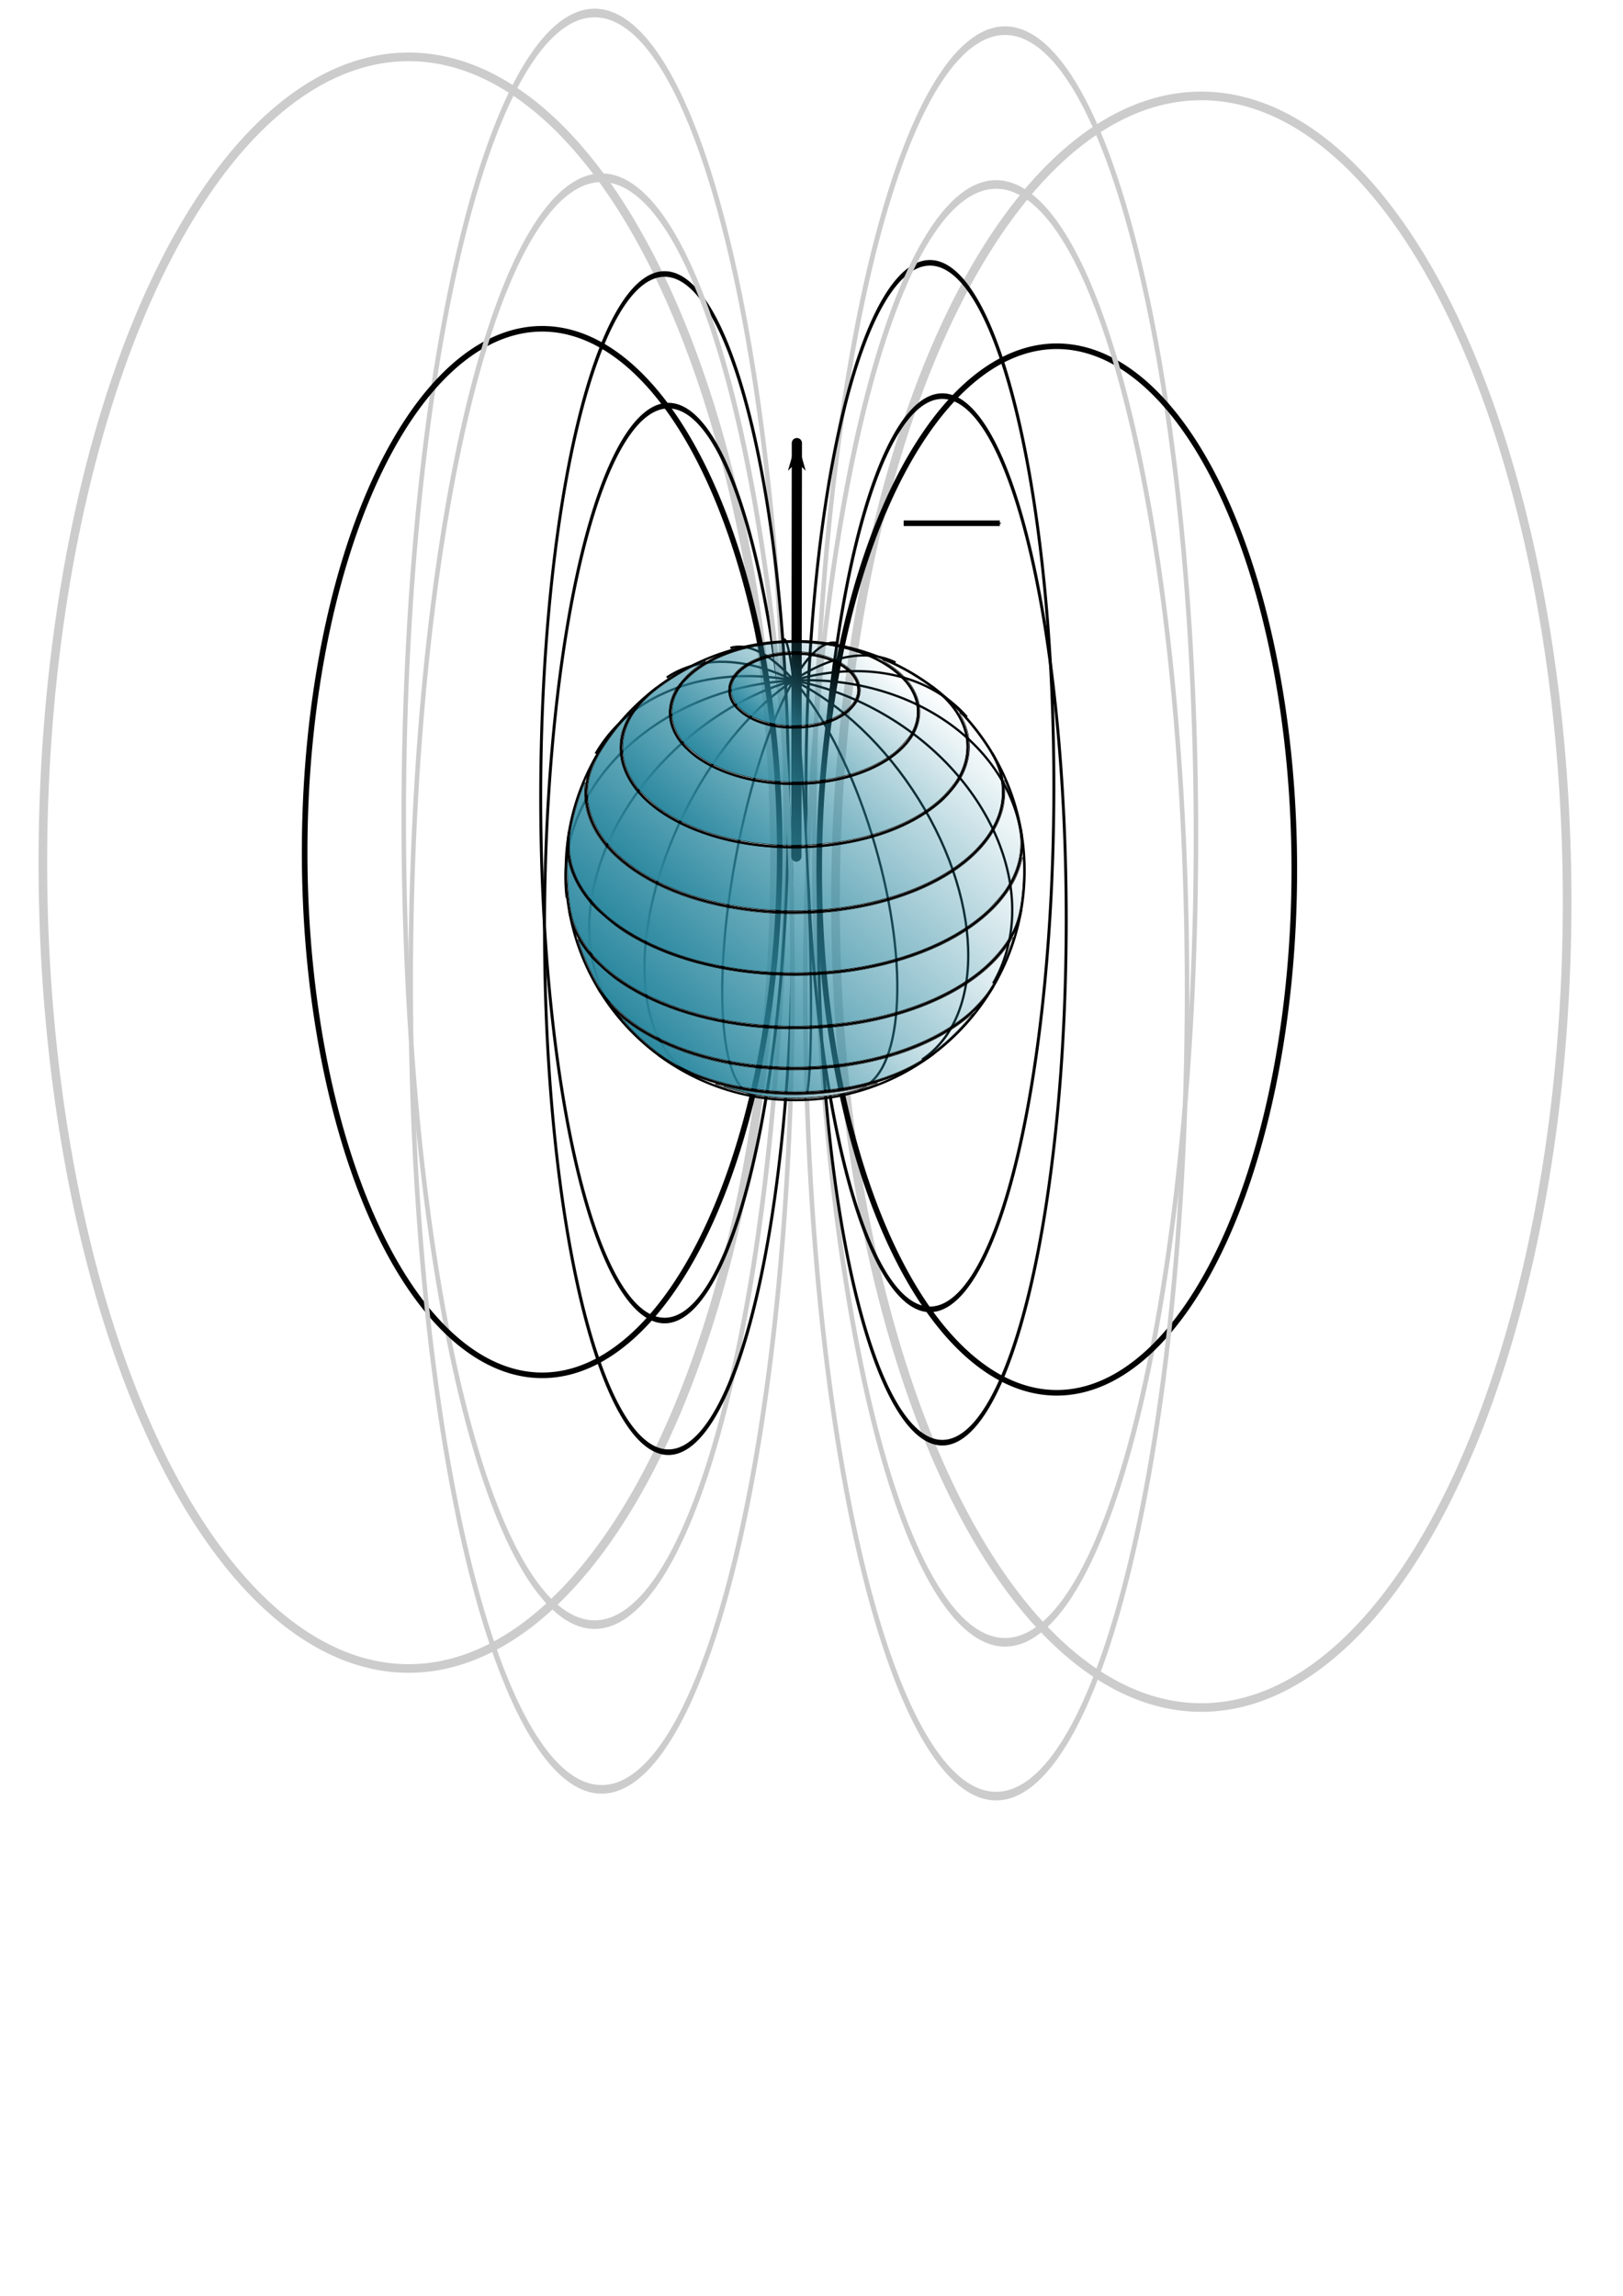<?xml version="1.0" encoding="UTF-8"?>
<svg viewBox="0 0 744.094 1052.362" xmlns="http://www.w3.org/2000/svg" xmlns:xlink="http://www.w3.org/1999/xlink">
 <defs>
  <linearGradient id="a">
   <stop stop-color="#2c89a0" offset="0"/>
   <stop stop-color="#2c89a0" stop-opacity="0" offset="1"/>
  </linearGradient>
  <linearGradient id="j" x1="1172.1" x2="1214.5" gradientUnits="userSpaceOnUse" xlink:href="#a"/>
  <linearGradient id="i" x1="1173.3" x2="1229.3" gradientUnits="userSpaceOnUse" xlink:href="#a"/>
  <linearGradient id="h" x1="1177.7" x2="1241.3" gradientUnits="userSpaceOnUse" xlink:href="#a"/>
  <linearGradient id="g" x1="1184.9" x2="1249.6" gradientUnits="userSpaceOnUse" xlink:href="#a"/>
  <linearGradient id="f" x1="1194.4" x2="1253.5" gradientUnits="userSpaceOnUse" xlink:href="#a"/>
  <linearGradient id="e" x1="1205.5" x2="1253.7" gradientUnits="userSpaceOnUse" xlink:href="#a"/>
  <linearGradient id="d" x1="1217.1" x2="1251.5" gradientUnits="userSpaceOnUse" xlink:href="#a"/>
  <linearGradient id="c" x1="1228.5" x2="1246.2" gradientUnits="userSpaceOnUse" xlink:href="#a"/>
  <linearGradient id="k" x1="1175.2" x2="1192" gradientUnits="userSpaceOnUse" xlink:href="#a"/>
  <marker id="l" orient="auto">
   <path transform="matrix(-.4,0,0,-.4,-4,0)" d="m0 0 5-5-17.5 5 17.5 5-5-5z" fill-rule="evenodd" stroke="#000" stroke-width="1pt"/>
  </marker>
  <marker id="b" orient="auto">
   <path transform="matrix(-.8,0,0,-.8,-10,0)" d="m0 0 5-5-17.5 5 17.5 5-5-5z" fill-rule="evenodd" stroke="#000" stroke-width="1pt"/>
  </marker>
 </defs>
 <path transform="matrix(3.953 0 0 3.953 1644.9 -1452.6)" d="m-234.36 472.03a42.426 93.439 0 1 1 -84.853 0 42.426 93.439 0 1 1 84.853 0z" fill="none" stroke="#ccc" stroke-linecap="round"/>
 <path transform="matrix(2.063 0 0 3.953 1031.8 -1482.5)" d="m-234.36 472.03a42.426 93.439 0 1 1 -84.853 0 42.426 93.439 0 1 1 84.853 0z" fill="none" stroke="#ccc" stroke-linecap="round"/>
 <path transform="matrix(3.953 0 0 3.953 1281.5 -1470.5)" d="m-234.36 472.03a42.426 93.439 0 1 1 -84.853 0 42.426 93.439 0 1 1 84.853 0z" fill="none" stroke="#ccc" stroke-linecap="round"/>
 <path transform="matrix(-2.063 0 0 3.953 -298.39 -1490.6)" d="m-234.36 472.03a42.426 93.439 0 1 1 -84.853 0 42.426 93.439 0 1 1 84.853 0z" fill="none" stroke="#ccc" stroke-linecap="round"/>
 <path transform="matrix(1.339 0 0 2.567 802.64 -790.26)" d="m-234.36 472.03a42.426 93.439 0 1 1 -84.853 0 42.426 93.439 0 1 1 84.853 0z" fill="none" stroke="#000" stroke-linecap="round"/>
 <path transform="matrix(1.339 0 0 2.567 677.07 -785.9)" d="m-234.36 472.03a42.426 93.439 0 1 1 -84.853 0 42.426 93.439 0 1 1 84.853 0z" fill="none" stroke="#000" stroke-linecap="round"/>
 <path transform="matrix(-1.339 0 0 2.567 -65.912 -846.25)" d="m-234.36 472.03a42.426 93.439 0 1 1 -84.853 0 42.426 93.439 0 1 1 84.853 0z" fill="none" stroke="#000" stroke-linecap="round"/>
 <path transform="matrix(1.339 0 0 2.567 796.97 -851.37)" d="m-234.36 472.03a42.426 93.439 0 1 1 -84.853 0 42.426 93.439 0 1 1 84.853 0z" fill="none" stroke="#000" stroke-linecap="round"/>
 <path transform="matrix(2.567 0 0 2.567 1195 -813.13)" d="m-234.36 472.03a42.426 93.439 0 1 1 -84.853 0 42.426 93.439 0 1 1 84.853 0z" fill="none" stroke="#000" stroke-linecap="round"/>
 <path transform="matrix(2.567 0 0 2.567 959.09 -821.13)" d="m-234.36 472.03a42.426 93.439 0 1 1 -84.853 0 42.426 93.439 0 1 1 84.853 0z" fill="none" stroke="#000" stroke-linecap="round"/>
 <path transform="matrix(2.063 0 0 3.953 846.84 -1415.1)" d="m-234.36 472.03a42.426 93.439 0 1 1 -84.853 0 42.426 93.439 0 1 1 84.853 0z" fill="none" stroke="#ccc" stroke-linecap="round"/>
 <path transform="matrix(2.063 0 0 3.953 1027.7 -1412)" d="m-234.36 472.03a42.426 93.439 0 1 1 -84.853 0 42.426 93.439 0 1 1 84.853 0z" fill="none" stroke="#ccc" stroke-linecap="round"/>
 <path d="m365.1 392.62 0.239-189.51" fill="none" marker-end="url(#b)" stroke="#000" stroke-linecap="round" stroke-width="4.683"/>
 <g transform="matrix(1.669 -1.95 -1.95 -1.669 88.494 4260.6)" stroke="#000">
  <path transform="matrix(-.28 .299 -.299 -.28 1213.1 896.9)" d="m0 100c-3.156 0-5.715-44.772-5.715-100s2.559-100 5.715-100" fill="none"/>
  <path transform="matrix(-.343 .225 -.225 -.343 1213.1 896.9)" d="m0 100c-20.187 0-36.551-44.772-36.551-100s16.365-100 36.551-100" fill="none"/>
  <path transform="matrix(-.395 .111 -.111 -.395 1213.1 896.9)" d="m0 100c-34.144 0-61.823-44.772-61.823-100s27.679-100 61.823-100" fill="none"/>
  <path transform="matrix(-.403 -.075 .075 -.403 1213.1 896.9)" d="m0 100c-42.903 0-77.683-44.772-77.683-100s34.78-100 77.683-100" fill="none"/>
  <path transform="matrix(.275 .304 -.304 .275 1213.1 896.9)" d="m0-100c45.131 0 81.717 44.772 81.717 100s-36.586 100-81.717 100" fill="none"/>
  <path transform="matrix(.058 .406 -.406 .058 1213.1 896.9)" d="m0-100c40.488 0 73.31 44.772 73.31 100s-32.822 100-73.31 100" fill="none"/>
  <path transform="matrix(-.102 .397 -.397 -.102 1213.1 896.9)" d="m0-100c29.681 0 53.742 44.772 53.742 100s-24.061 100-53.742 100" fill="none"/>
  <path transform="matrix(-.205 .355 -.355 -.205 1213.1 896.9)" d="m0-100c14.356 0 25.993 44.772 25.993 100s-11.638 100-25.993 100" fill="none"/>
  <g transform="matrix(-.268 .31 -.31 -.268 1212.9 896.55)" fill="none">
   <path d="m60.075 79.944c-25.324 19.031-72.75 22.683-105.93 8.157-5.353-2.344-10.135-5.087-14.221-8.157"/>
   <path d="m86.187 50.713c-16.065 27.303-67.675 41.966-115.27 32.752-26.901-5.208-48.02-17.321-57.099-32.751"/>
   <path d="m98.479 17.374c-5.503 31.197-54.056 53.927-108.44 50.771-46.784-2.715-83.78-23.936-88.514-50.771"/>
   <path d="m98.479-17.374c5.503 31.197-34.126 59.045-88.514 62.202s-102.94-19.574-108.44-50.771c-0.671-3.801-0.671-7.631-1e-6 -11.432"/>
   <path d="m86.187-50.713c16.065 27.303-9.5 56.906-57.099 66.12s-99.21-5.449-115.27-32.752c-6.368-10.823-6.368-22.546 1e-6 -33.369"/>
   <path d="m60.075-79.944c25.324 19.031 18.957 46.234-14.221 60.76s-80.604 10.874-105.93-8.157c-20.667-15.531-20.667-37.072 2.5e-5 -52.603"/>
   <path d="m54.064-68.911c0 17.127-24.205 31.011-54.064 31.011s-54.064-13.884-54.064-31.011 24.205-31.011 54.064-31.011 54.064 13.884 54.064 31.011z"/>
   <path d="m28.173-78.597c0 8.925-12.614 16.161-28.173 16.161s-28.173-7.235-28.173-16.161 12.614-16.161 28.173-16.161 28.173 7.235 28.173 16.161z"/>
  </g>
  <path transform="matrix(-.268 .31 -.31 -.268 1212.9 896.55)" d="m100 0c0 55.228-44.772 100-100 100s-100-44.772-100-100 44.772-100 100-100 100 44.772 100 100z" fill="none"/>
  <path d="m1174.7 882.64c0-0.465 2.018-4.796 3.045-6.535 1.958-3.316 3.731-5.598 6.505-8.372s5.136-4.604 8.338-6.463c1.151-0.668 1.488-0.751 0.531-0.13-4.217 2.736-8.753 6.989-12.225 11.463-2.034 2.621-3.752 5.335-5.27 8.326-0.509 1.002-0.925 1.773-0.925 1.712z" fill="#f2f2f2" stroke-width=".089"/>
  <path d="m1172.6 902.34c-0.338-2.397-0.408-3.389-0.408-5.759 0-2.271 0.088-3.573 0.351-5.179 1.296-7.923 6.389-16.916 13.527-23.884 3.652-3.565 6.841-5.932 10.803-8.019 4.613-2.43 9.339-3.556 15.437-3.678l2.098-0.042-1.205 0.223c-6.973 1.29-13.682 4.759-20.617 10.661-1.504 1.28-5.013 4.757-6.315 6.257-8.173 9.417-13.037 20.071-13.411 29.375l-0.059 1.473-0.201-1.429z" fill="url(#j)" stroke-width=".089"/>
  <path d="m1177.75,917.093c-1.713-2.926-3.363-6.839-3.898-9.242-.64-2.874-.626-6.44.039-10.067 1.208-6.583 4.71-14.05 9.715-20.714 8.432-11.228 20.081-19.157 30.375-20.675 .977-.144 3.292-.229 4.375-.161 2.469.155 6.493,1.186 9.79,2.507 .63.253 1.132.473 1.115.49s-.428-.032-.914-.108-1.526-.163-2.312-.193c-8.431-.316-18.789,4.324-28.125,12.598-2.541,2.252-6.167,6.09-8.273,8.756-6.358,8.051-10.582,16.882-11.949,24.978-.363,2.149-.469,3.639-.419,5.87 .027,1.194.108,2.5.188,3.03 .158,1.049.529,2.665.778,3.391 .091.266.152.497.135.514s-.296-.421-.62-.975z" fill="url(#i)" stroke-width=".089"/>
  <path d="m1187.195,928.125c-2.318-1.943-4.465-4.096-5.904-5.922-1.427-1.811-2.484-4.072-3.019-6.454-.935-4.169-.676-8.977.767-14.248 4.643-16.959 20.12-34.151 36.102-40.1 3.533-1.315 6.872-1.966 10.089-1.966 3.102,0 5.243.454 7.593,1.609 1.635.804 4.096,2.466 6.063,4.096 .936.776 2.381,2.083 2.344,2.12-.014.014-.407-.166-.873-.4-4.117-2.065-9.49-2.257-15.504-.555-6.317,1.788-13.063,5.677-19.355,11.158-1.418,1.235-4.162,3.942-5.574,5.498-7.051,7.774-12.219,16.925-14.327,25.371-.846,3.389-1.071,5.143-1.077,8.379 0,2.659.062,3.423.457,5.223 .328,1.494.692,2.577 1.292,3.836 .574,1.206.882,1.73 1.484,2.525 .214.282.356.511.317.508s-.434-.309-.876-.679z" fill="url(#h)" stroke-width=".089"/>
  <path d="m1199.3 934.97c-2.437-0.881-5.486-2.317-7.239-3.408-3.753-2.336-6.014-5.883-6.817-10.693-1.432-8.579 1.996-19.813 9.236-30.268 9.41-13.589 23.338-23.374 35.27-24.776 1.326-0.156 3.946-0.181 4.994-0.047 3.306 0.421 5.885 1.5 8.136 3.406 1.421 1.203 3.441 3.825 5.047 6.551 0.787 1.336 1.62 2.906 1.568 2.957-0.023 0.023-0.21-0.151-0.416-0.386-0.974-1.114-2.729-2.378-4.206-3.028-3.607-1.588-8.041-1.764-12.942-0.515-9.593 2.444-20.023 10.079-27.677 20.258-3.574 4.753-6.596 10.326-8.278 15.268-3.291 9.664-2.562 18.08 1.982 22.888 0.604 0.639 1.799 1.645 2.421 2.04 0.327 0.207-0.086 0.113-1.078-0.246z" fill="url(#g)" stroke-width=".089"/>
  <path d="m1210.588,937.233c-4.674-.286-7.768-1.081-10.047-2.582-7.738-5.098-8.089-17.889-.863-31.421 4.789-8.967 12.058-16.983 20.327-22.416 7.791-5.119 15.611-7.284 21.749-6.021 2.654.546 4.79,1.682 6.606,3.513 1.756,1.771 2.673,3.426 3.596,6.494 .616,2.048 1.134,4.469 1.399,6.537 .178,1.393.162,1.562-.082.866-1.421-4.054-4.501-6.655-8.846-7.467-1.211-.226-4.033-.226-5.446,0-5.672.908-11.377,3.748-16.964,8.444-7.87,6.615-13.836,15.57-16.064,24.112-1.621,6.215-1.141,11.491 1.383,15.233 .933,1.383 2.471,2.738 3.963,3.492 .75.379 2.529.975 3.162,1.059 .252.033.458.096.458.139 0,.071-3.251.084-4.33.018z" fill="url(#f)" stroke-width=".089"/>
  <path d="m1215.543,936.749c-3.331-.428-6.029-1.986-7.744-4.473-.932-1.352-1.547-2.832-1.958-4.716-.281-1.286-.388-4.215-.212-5.824 .773-7.104 4.511-14.929 10.527-22.033 1.277-1.508 4.431-4.658 5.902-5.895 5.967-5.015 12.128-8.034 17.674-8.658 1.198-.135 3.3-.117 4.293.038 3.808.591 6.775,2.758 8.302,6.064 1.232,2.667 1.567,5.637 1.106,9.791-.179,1.611-.51,3.548-.841,4.911-.32,1.319-.9,3.322-.948,3.274-.019-.019.025-.431.098-.917 .459-3.075.162-5.681-.884-7.758-.853-1.695-1.914-2.756-3.574-3.573-2.321-1.143-5.255-1.211-8.705-.2-4.21,1.233-8.797,4.215-12.639,8.217-5.044,5.255-8.296,11.393-9.106,17.191-.225,1.612-.146,3.993.176,5.276 .822,3.277 2.854,5.39 5.989,6.23 .811.217 1.042.239 2.544.243 1.829,0 2.884-.15 4.584-.671 .483-.148.895-.253.914-.234 .045.045-1.942.95-3.07,1.398-2.09.83-5.247,1.754-7.161,2.096-1.752.313-3.877.405-5.268.226z" fill="url(#e)" stroke-width=".089"/>
  <path d="m1224.561,933.446c-3.242-.304-5.686-2.157-6.741-5.109-.462-1.294-.605-2.205-.609-3.902 0-1.558.134-2.697.517-4.286 2.377-9.848 11.753-20.086 20.94-22.865 1.756-.531 2.578-.654 4.375-.652 1.494,0 1.733.023 2.506.232 2.223.601 3.884,1.945 4.887,3.955 .699,1.4.998,2.838.999,4.796 .001,3.202-.931,6.633-2.795,10.29-4.382,8.597-12.748,15.729-20.263,17.276-.691.142-2.847.391-3.014.348-.025-.01-.386-.044-.804-.083zm9.152-5.89c4.301-.614 9.131-4.598 11.524-9.505 2.453-5.03 1.564-9.42-2.082-10.278-.793-.187-2.388-.123-3.333.134-2.162.587-4.389,1.943-6.427,3.914-3.361,3.251-5.353,7.222-5.353,10.672 0,1.745.397,2.87 1.357,3.842 1.027,1.041 2.553,1.473 4.313,1.222z" fill="url(#d)" stroke-width=".089"/>
  <path d="m1231.549,926.976c-1.635-.44-2.622-1.587-2.948-3.425-.431-2.43.75-5.926 3.039-8.995 .919-1.233 2.701-3.022 3.881-3.897 3.141-2.329 6.381-3.11 8.472-2.043 .921.47 1.66,1.454 1.964,2.615 .21.804.192,2.297-.043,3.396-1.162,5.449-6.589,11.202-11.616,12.314-.9.199-2.086.214-2.75.035z" fill="url(#c)" stroke-width=".089"/>
  <path d="m1175.3 881.21c0-0.039 0.728-1.619 1.153-2.503 1.338-2.783 3.104-5.55 4.999-7.829 2.038-2.451 4.899-5.202 7.264-6.983 0.996-0.75 3.224-2.22 3.28-2.164 0.014 0.014-0.434 0.366-0.996 0.782-3.285 2.436-6.717 5.75-9.479 9.154-2.074 2.555-3.946 5.381-5.505 8.312-0.587 1.102-0.715 1.323-0.715 1.231z" fill="url(#k)" stroke-width=".063"/>
 </g>
 <g transform="matrix(2.567 0 0 2.567 158.99 441.8)">
  <path d="m99.457-78.67h17.173" fill="none" marker-end="url(#l)" stroke="#000"/>
 </g>
</svg>
